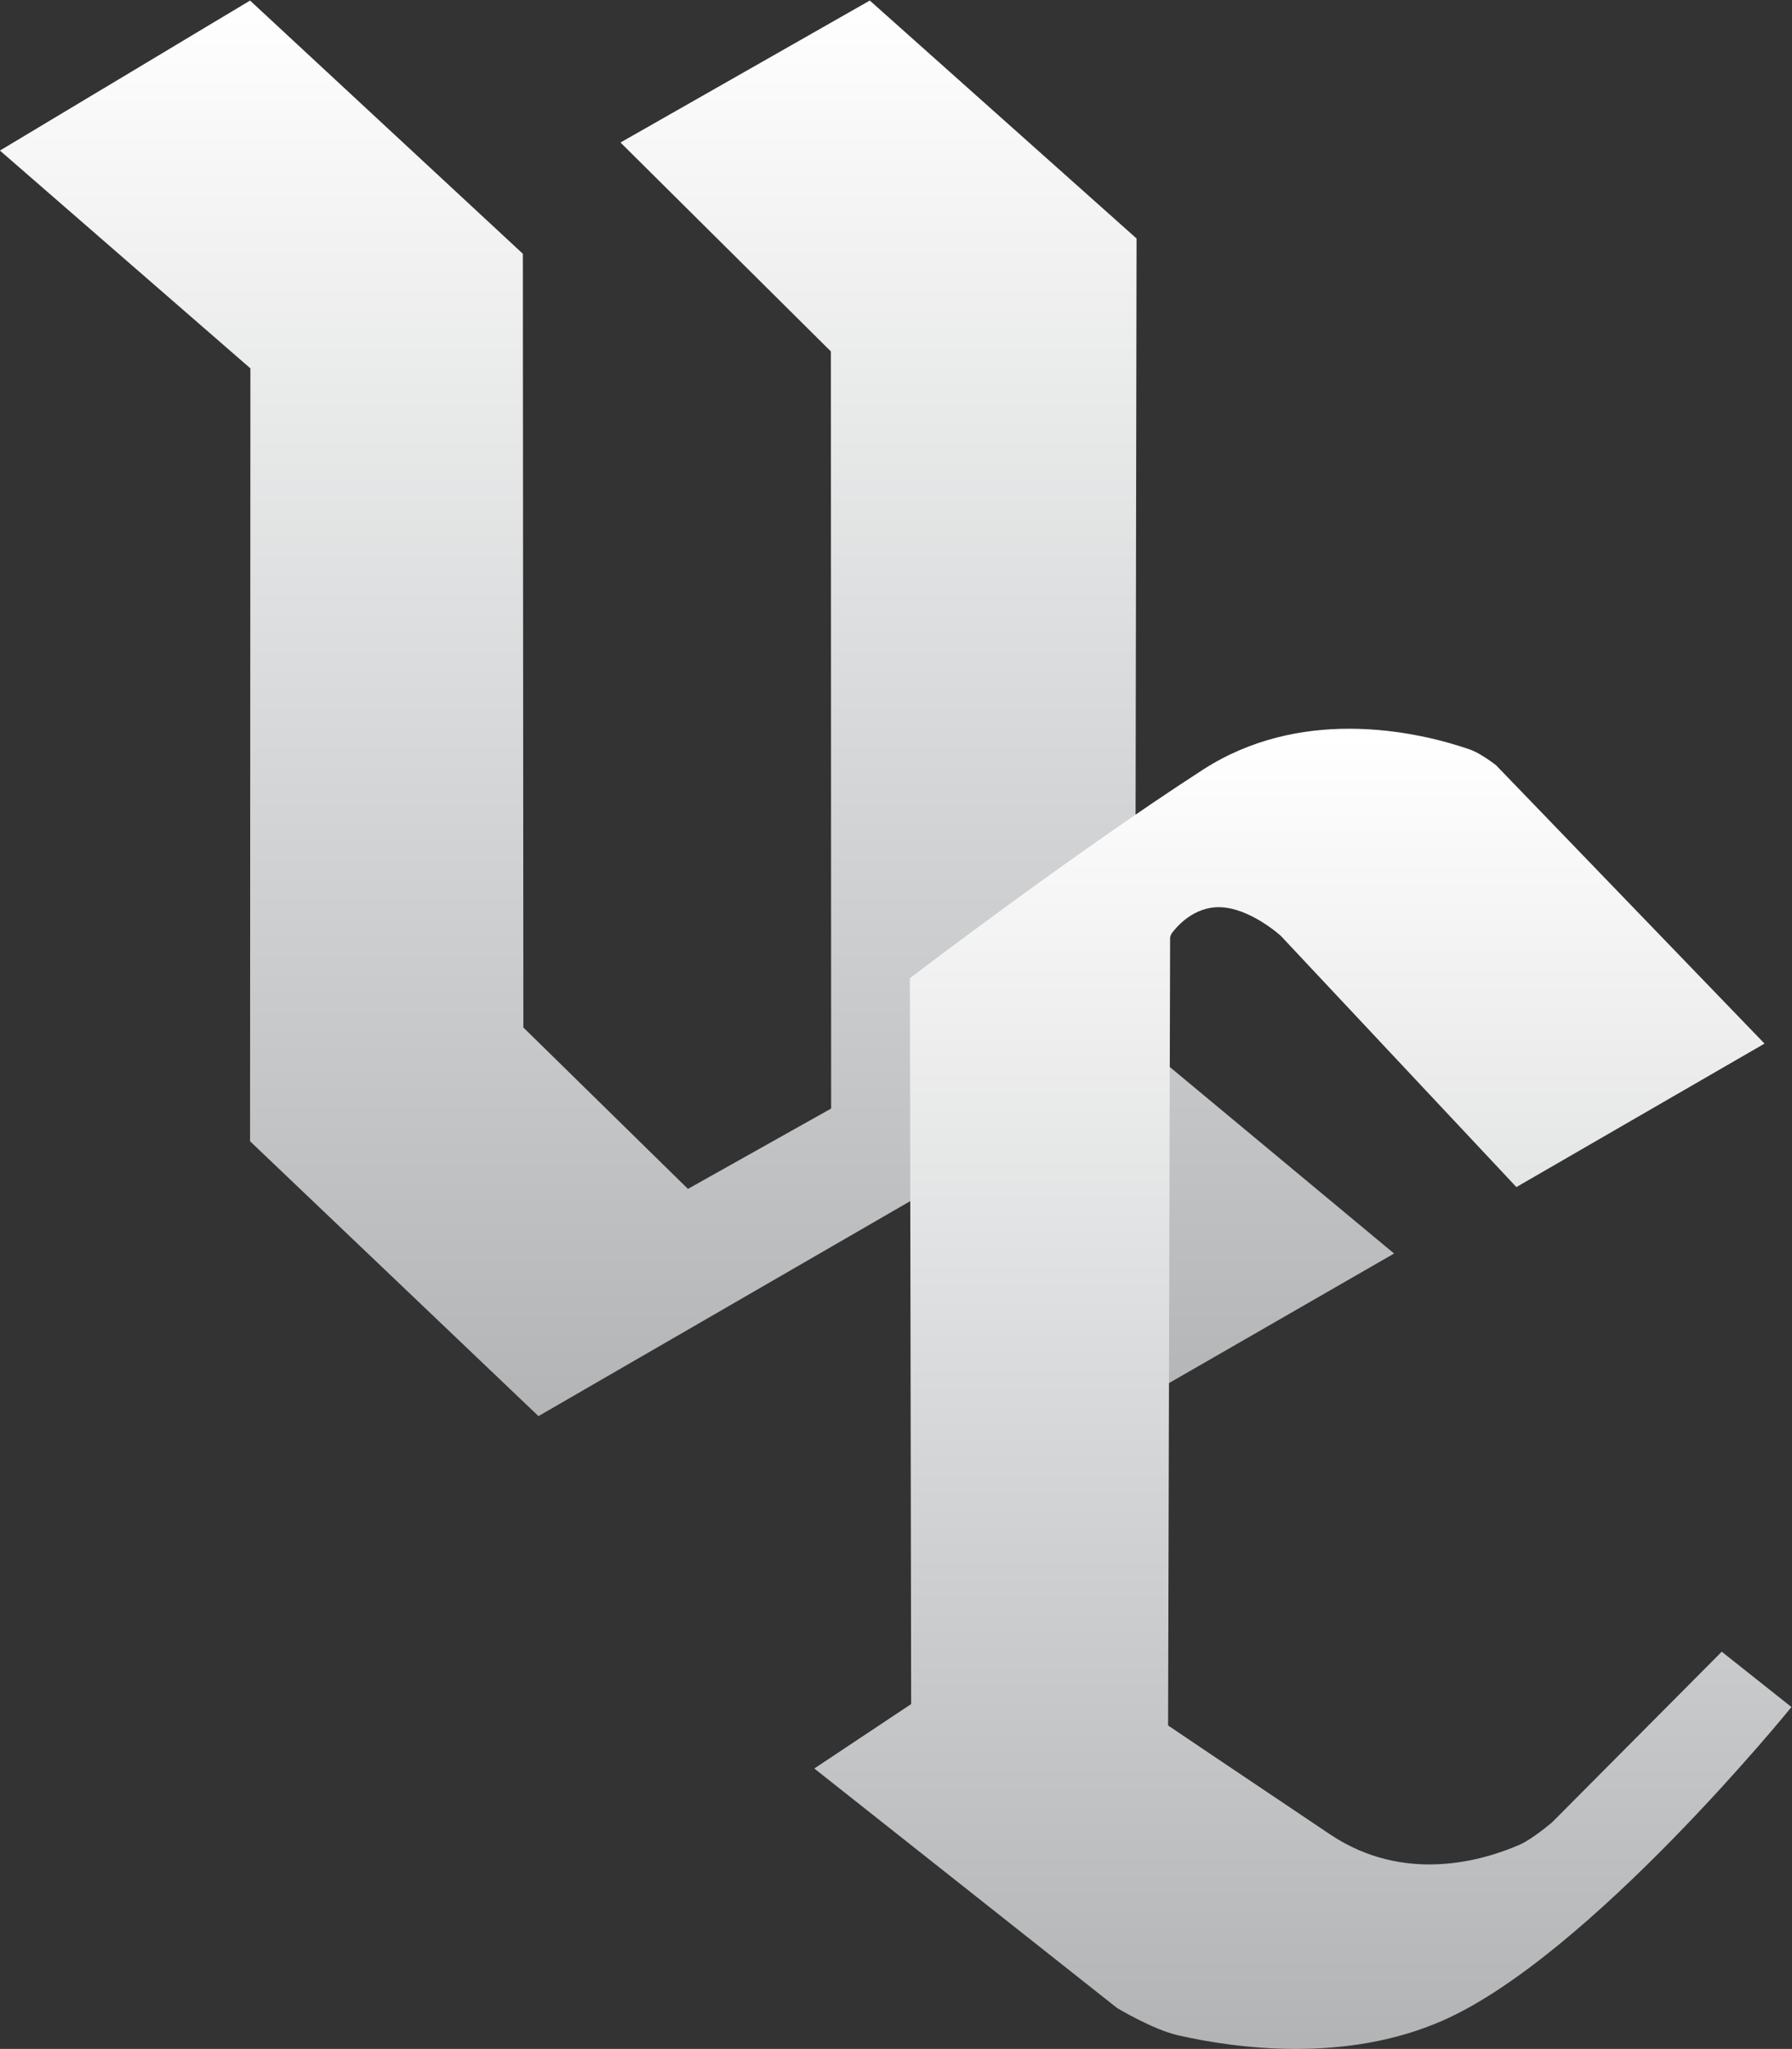 <svg xmlns="http://www.w3.org/2000/svg" xml:space="preserve" viewBox="166.67 95.1 1000 1143.14">
  <rect x="166.67" y="95.1" width="1000" height="1143.14" fill="#333333" stroke="none"/>
  <defs>
    <linearGradient id="a" x1="0" x2="1" y1="0" y2="0" gradientTransform="rotate(-90 672.478 255.957) scale(592.492)" gradientUnits="userSpaceOnUse" spreadMethod="pad">
      <stop offset="0" stop-color="#fff"/>
      <stop offset="1" stop-color="#b2b4b6"/>
    </linearGradient>
    <linearGradient id="b" x1="0" x2="1" y1="0" y2="0" gradientTransform="matrix(0 -552.575 -552.575 0 670.462 623.897)" gradientUnits="userSpaceOnUse" spreadMethod="pad">
      <stop offset="0" stop-color="#fff"/>
      <stop offset="1" stop-color="#b2b4b6"/>
    </linearGradient>
  </defs>
  <path fill="url(#a)" d="m229.859 774.726-.14-323.497L350.45 336.186l161.634 93.45 98.161-82.027 98.398 56.633-108.372 90.111.563 334.733-111.672 99.592-104.367-59.418 88.073-87.441.105-316.895-59.943-33.629-68.896 67.552-.216 323.848-114.199 105.983L125 865.889Z" transform="matrix(1.333 0 0 -1.333 0 1333.333)"/>
  <path fill="url(#b)" d="M628.576 606.726c-54.15-34.976-122.628-87.23-122.628-87.23l.518-303.831-40.541-26.97L592.646 88.472s15.008-9.053 25.558-11.449c24.119-5.478 69.943-11.76 110.666 6.111C790.569 110.21 875 214.422 875 214.422l-29.191 23.155-70.966-71.359s-8.258-7.076-13.683-9.441c-15.209-6.626-48.216-16.495-79.276 4.316-42.141 28.234-67.847 45.611-67.847 45.611l.842 329.874s.253 1.122.741 1.774c2.18 2.91 9.095 10.853 19.593 10.853 12.854 0 26.021-12.01 26.021-12.01l98.609-105.14 103.875 60.05L751.327 608.62s-6.33 4.98-10.965 6.588c-9.794 3.399-28.563 8.689-50.497 8.689-19.297 0-41.043-4.094-61.289-17.171" transform="matrix(1.333 0 0 -1.333 0 1333.333)"/>
</svg>
